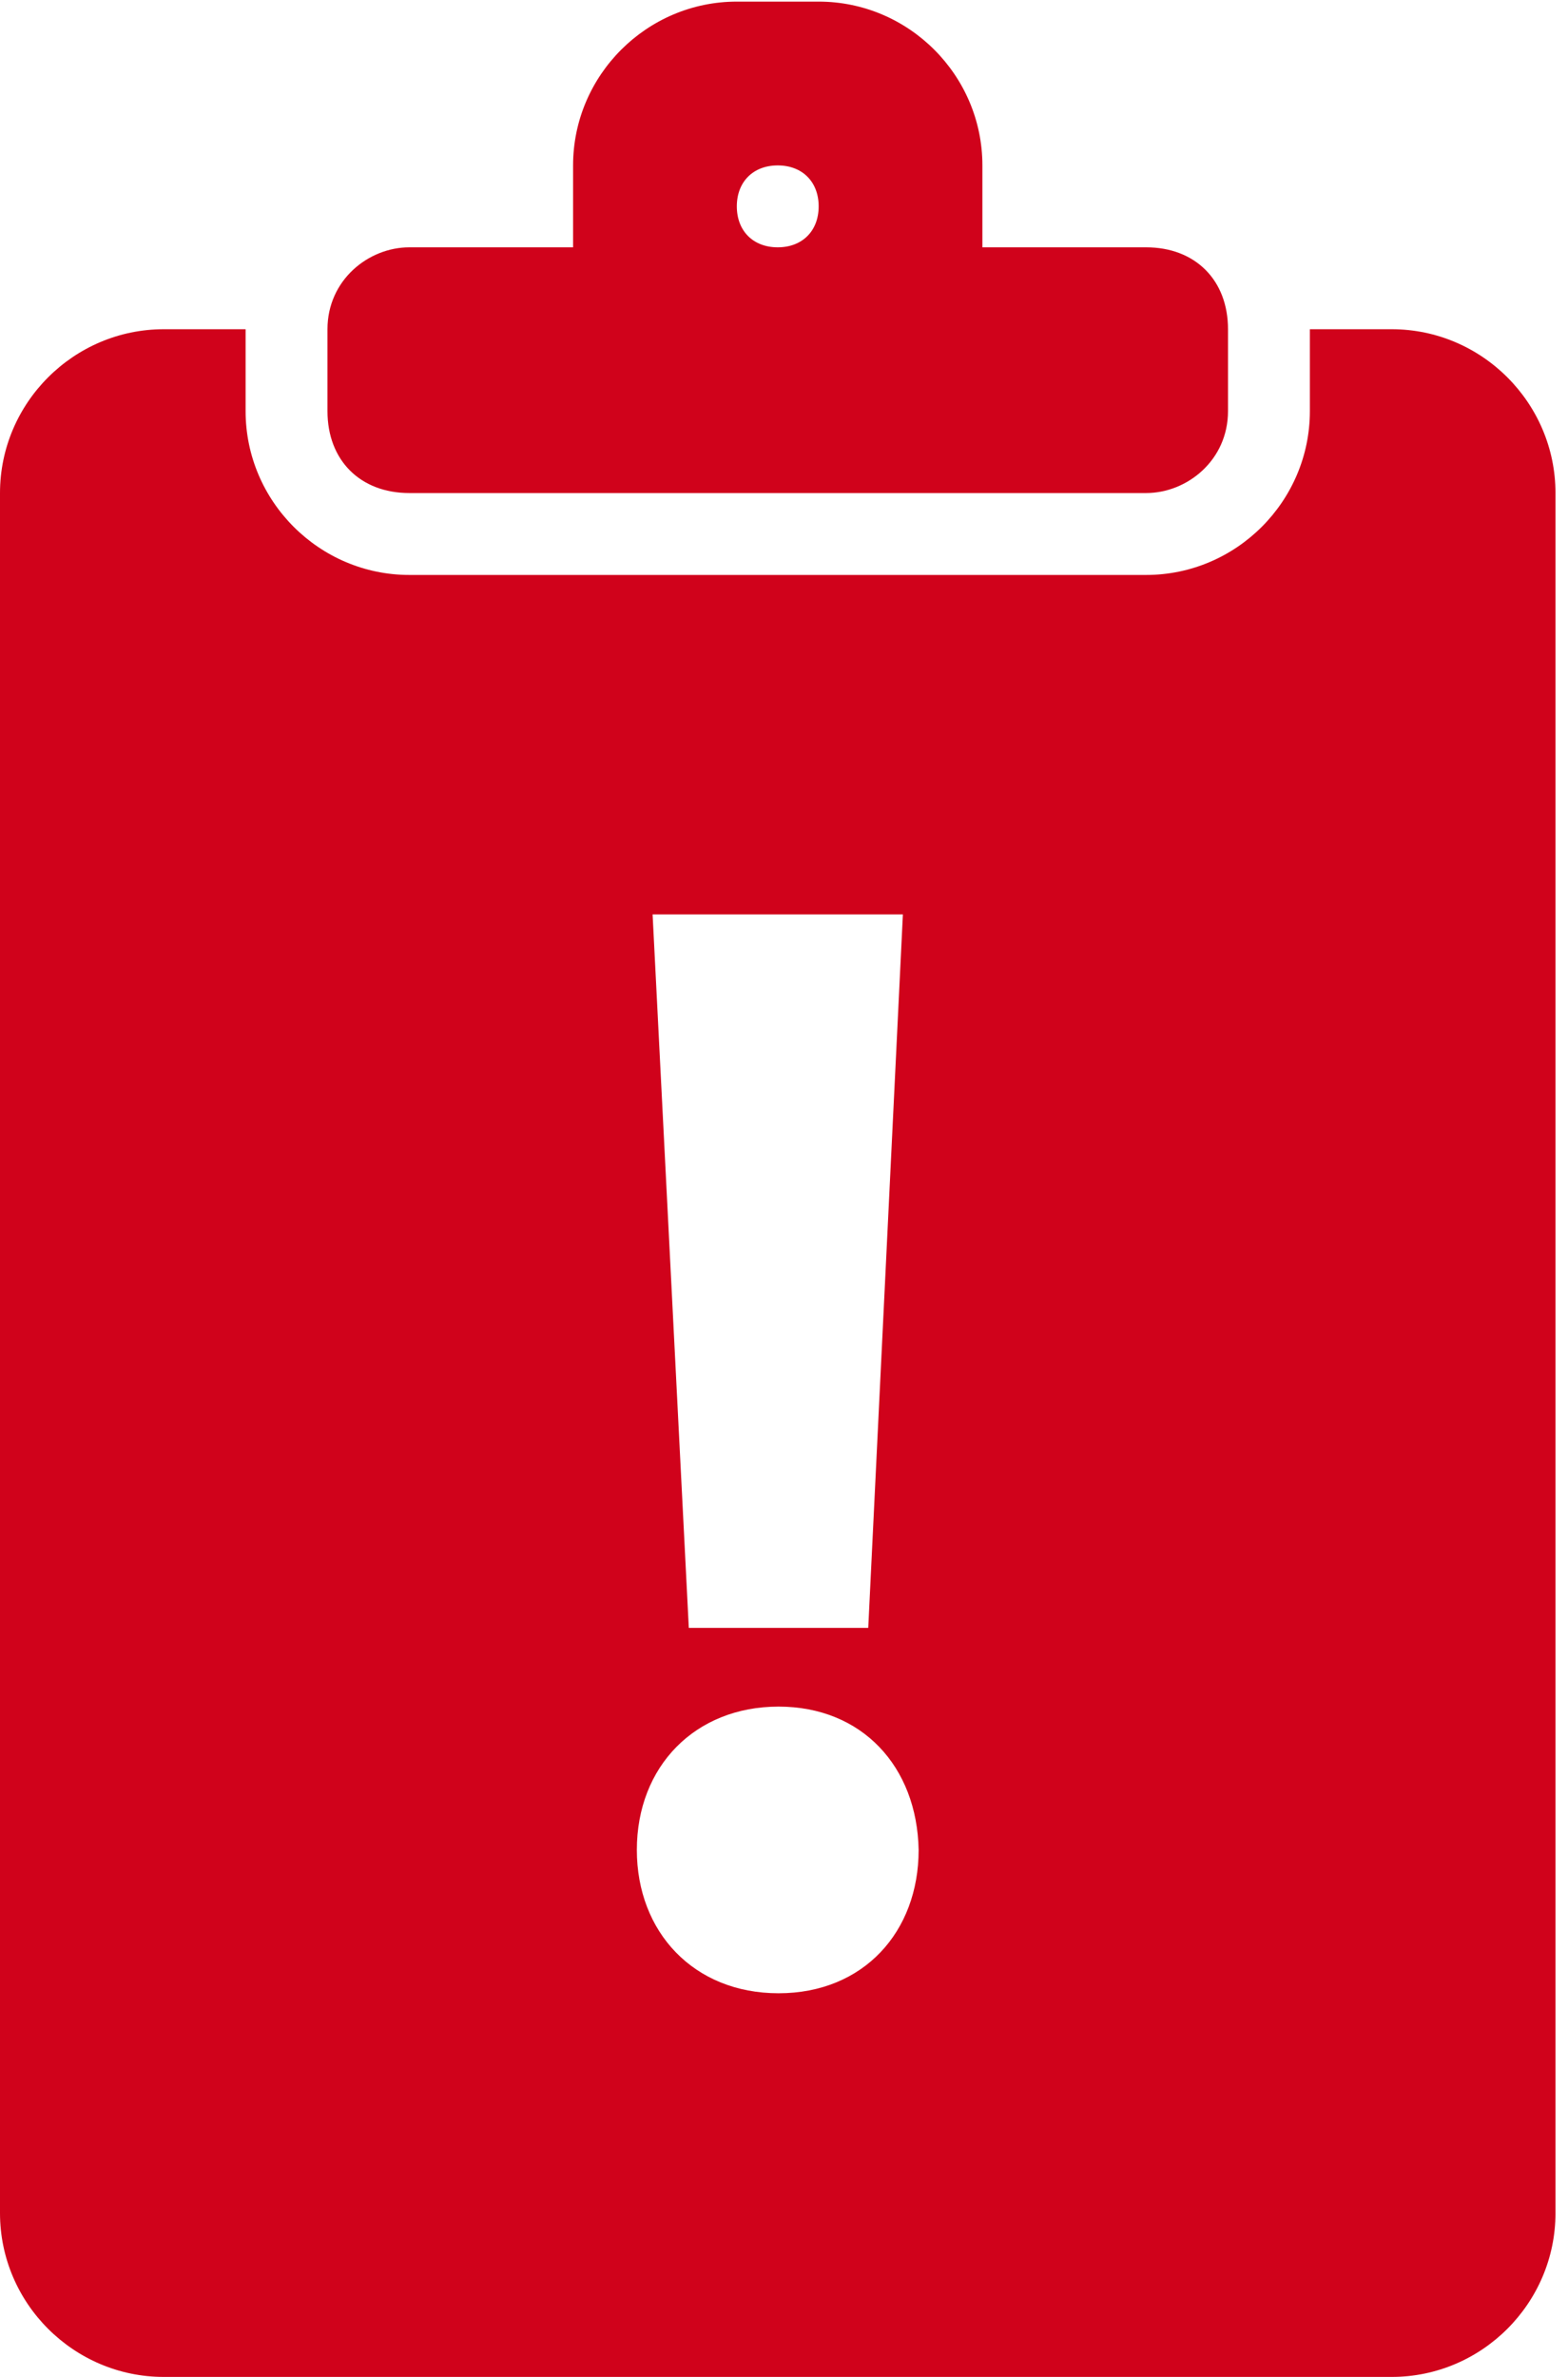 <?xml version="1.0" encoding="UTF-8" standalone="no"?>
<svg width="66px" height="100px" viewBox="0 0 66 100" version="1.1" xmlns="http://www.w3.org/2000/svg" xmlns:xlink="http://www.w3.org/1999/xlink" xmlns:sketch="http://www.bohemiancoding.com/sketch/ns">
    <!-- Generator: Sketch 3.4.4 (17249) - http://www.bohemiancoding.com/sketch -->
    <title>t7-d3-tree-diagram__icon-alert--bad</title>
    <desc>Created with Sketch.</desc>
    <defs></defs>
    <g id="t7-d3-tree-diagram__icon-alert--bad" stroke="none" stroke-width="1" fill="none" fill-rule="evenodd" sketch:type="MSPage">
        <path d="M32.736,6.959 C33.77,6.959 34.459,7.649 34.459,8.682 C34.459,9.716 33.77,10.405 32.736,10.405 C31.703,10.405 31.014,9.716 31.014,8.682 C31.014,7.649 31.703,6.959 32.736,6.959 M17.23,20.743 L48.243,20.743 C49.966,20.743 51.689,19.365 51.689,17.297 L51.689,13.851 C51.689,11.784 50.311,10.405 48.243,10.405 L41.351,10.405 L41.351,6.959 C41.351,3.169 38.25,0.068 34.459,0.068 L31.014,0.068 C27.223,0.068 24.122,3.169 24.122,6.959 L24.122,10.405 L17.23,10.405 C15.507,10.405 13.784,11.784 13.784,13.851 L13.784,17.297 C13.784,19.365 15.162,20.743 17.23,20.743 Z M32.77,83.859 C29.191,83.859 26.806,81.274 26.806,77.829 C26.806,74.317 29.258,71.799 32.77,71.799 C36.281,71.799 38.601,74.317 38.667,77.829 C38.667,81.274 36.348,83.859 32.77,83.859 Z M38.004,38.47 L36.546,68.486 L28.993,68.486 L27.469,38.47 L38.004,38.47 L38.004,38.47 L38.004,38.47 Z M58.581,13.851 L55.135,13.851 L55.135,17.297 C55.135,21.088 52.034,24.189 48.243,24.189 L17.23,24.189 C13.439,24.189 10.338,21.088 10.338,17.297 L10.338,13.851 L6.892,13.851 C3.101,13.851 -3.60360355e-05,16.953 -3.60360355e-05,20.743 L-3.60360355e-05,93.108 C-3.60360355e-05,96.899 3.101,100 6.892,100 L58.581,100 C62.371,100 65.473,96.899 65.473,93.108 L65.473,20.743 C65.473,16.953 62.371,13.851 58.581,13.851 L58.581,13.851 L58.581,13.851 L58.581,13.851 Z" fill="#D0021B" sketch:type="MSShapeGroup"></path>
    </g>
</svg>